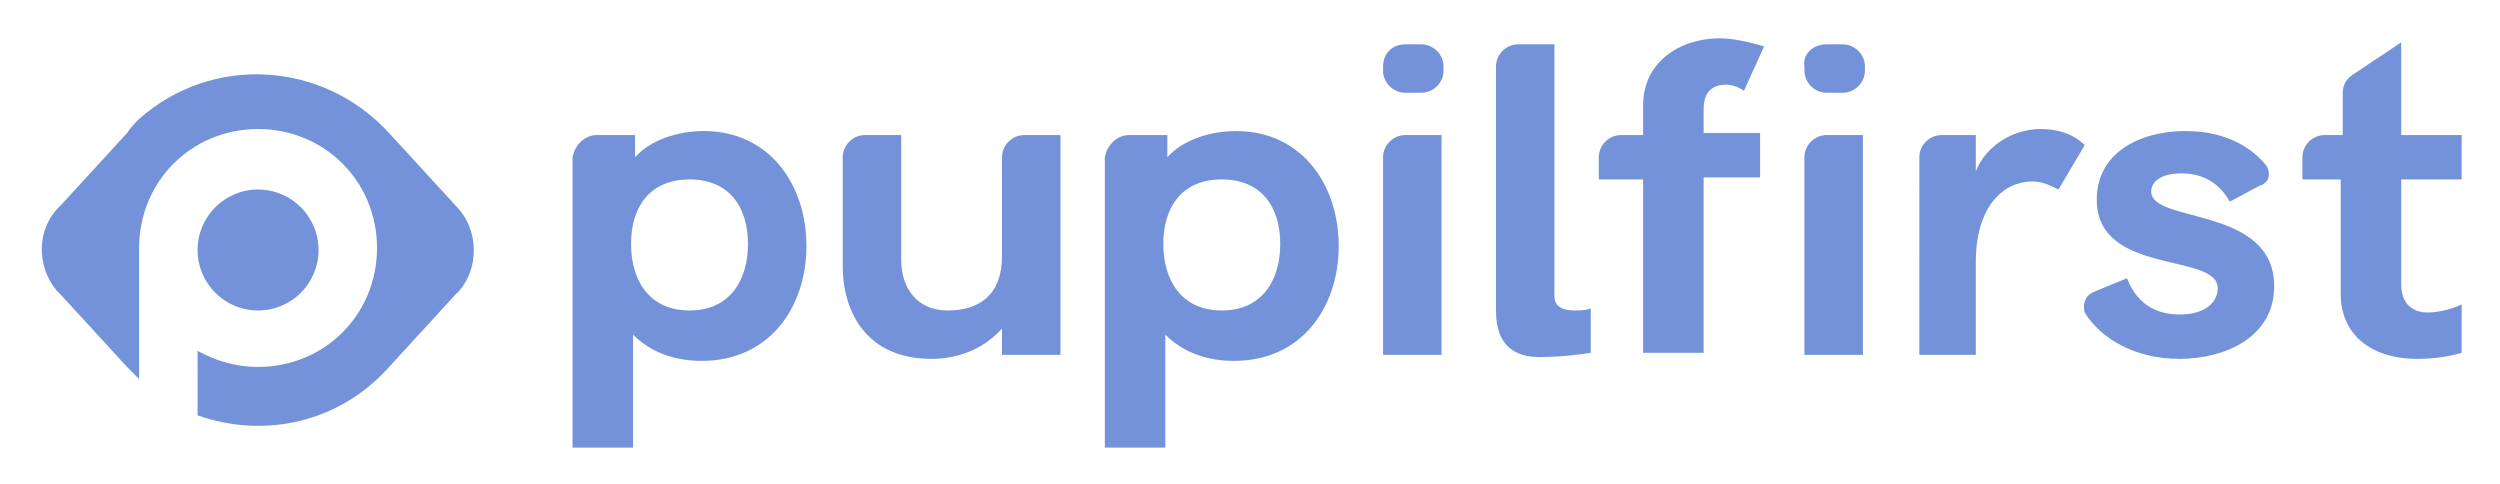 <?xml version="1.0" encoding="utf-8"?>
<!-- Generator: Adobe Illustrator 23.0.3, SVG Export Plug-In . SVG Version: 6.00 Build 0)  -->
<svg version="1.1" id="bec80adc-807f-4517-b06e-277725ba251a"
	 xmlns="http://www.w3.org/2000/svg" xmlns:xlink="http://www.w3.org/1999/xlink" x="0px" y="0px" viewBox="0 0 124 24"
	 style="enable-background:new 0 0 124 24;" xml:space="preserve">
<style type="text/css">
	.st0{fill:#7392D9;}
</style>
<title>Artboard 3</title>
<g>
	<path class="st0" d="M29.6,6.7h1.9v1.1c0.8-0.9,2.2-1.3,3.4-1.3c3.3,0,5.1,2.7,5.1,5.7c0,3-1.8,5.7-5.2,5.7c-1.3,0-2.5-0.4-3.4-1.3
		v5.6h-3V7.8C28.5,7.2,29,6.7,29.6,6.7L29.6,6.7z M37.1,12.1c0-1.8-0.9-3.2-2.9-3.2c-2,0-2.9,1.4-2.9,3.2s0.9,3.3,2.9,3.3
		C36.2,15.4,37.1,13.9,37.1,12.1z"/>
	<path class="st0" d="M41.8,13.2V7.8c0-0.6,0.5-1.1,1.1-1.1h1.8v6.2c0,1.4,0.8,2.5,2.3,2.5c1.6,0,2.7-0.8,2.7-2.7V7.8
		c0-0.6,0.5-1.1,1.1-1.1h1.8v10.9h-2.9v-1.3c-1,1.1-2.3,1.5-3.5,1.5C43,17.8,41.8,15.5,41.8,13.2z"/>
	<path class="st0" d="M56,6.7h1.9v1.1c0.8-0.9,2.2-1.3,3.4-1.3c3.3,0,5.1,2.7,5.1,5.7c0,3-1.8,5.7-5.2,5.7c-1.3,0-2.5-0.4-3.4-1.3
		v5.6h-3V7.8C54.9,7.2,55.4,6.7,56,6.7z M63.5,12.1c0-1.8-0.9-3.2-2.9-3.2s-2.9,1.4-2.9,3.2s0.9,3.3,2.9,3.3S63.5,13.9,63.5,12.1z"
		/>
	<path class="st0" d="M69.7,2.2h0.8c0.6,0,1.1,0.5,1.1,1.1c0,0,0,0,0,0v0.2c0,0.6-0.5,1.1-1.1,1.1h-0.8c-0.6,0-1.1-0.5-1.1-1.1V3.3
		C68.6,2.7,69,2.2,69.7,2.2C69.7,2.2,69.7,2.2,69.7,2.2z M69.7,6.7h1.8v10.9h-2.9V7.8C68.6,7.2,69.1,6.7,69.7,6.7z"/>
	<path class="st0" d="M74.2,15.4V3.3c0-0.6,0.5-1.1,1.1-1.1h1.8v12.5c0,0.5,0.4,0.7,1,0.7c0.3,0,0.5,0,0.8-0.1v2.2
		c-0.7,0.1-1.5,0.2-2.2,0.2C75.3,17.8,74.2,17.3,74.2,15.4z"/>
	<path class="st0" d="M81.5,8.9h-2.2V7.8c0-0.6,0.5-1.1,1.1-1.1h1.1V5.2c0-2.1,1.8-3.3,3.8-3.3c0.7,0,1.5,0.2,2.2,0.4l-1,2.2
		c-0.3-0.2-0.6-0.3-0.9-0.3c-0.6,0-1.1,0.3-1.1,1.2v1.2h2.8v2.2h-2.8v8.7h-3L81.5,8.9z"/>
	<path class="st0" d="M90.6,2.2h0.8c0.6,0,1.1,0.5,1.1,1.1c0,0,0,0,0,0v0.2c0,0.6-0.5,1.1-1.1,1.1l0,0h-0.8c-0.6,0-1.1-0.5-1.1-1.1
		c0,0,0,0,0,0V3.3C89.4,2.7,89.9,2.2,90.6,2.2C90.6,2.2,90.6,2.2,90.6,2.2z M90.6,6.7h1.8v10.9h-2.9V7.8C89.5,7.2,90,6.7,90.6,6.7
		C90.6,6.7,90.6,6.7,90.6,6.7z"/>
	<path class="st0" d="M96.3,6.7H98v1.8c0.5-1.3,1.9-2.1,3.2-2.1c0.8,0,1.6,0.2,2.2,0.8l-1.3,2.2c-0.4-0.2-0.8-0.4-1.3-0.4
		C99.4,9,98,10.2,98,13v4.6h-2.8V7.8C95.2,7.2,95.7,6.7,96.3,6.7C96.3,6.7,96.3,6.7,96.3,6.7z"/>
	<path class="st0" d="M103.8,14.5l1.7-0.7c0.3,0.8,1,1.8,2.6,1.8c1.4,0,1.9-0.7,1.9-1.3c0-1.8-6-0.6-6-4.4c0-2.3,2.1-3.4,4.4-3.4
		c1.7,0,3.1,0.6,4,1.7c0.2,0.3,0.2,0.7-0.1,0.9c0,0-0.1,0.1-0.2,0.1l-1.5,0.8c-0.4-0.7-1.1-1.4-2.4-1.4c-1,0-1.5,0.4-1.5,0.9
		c0,1.6,6.1,0.7,6.1,4.7c0,2.5-2.4,3.6-4.7,3.6c-2.2,0-3.9-1-4.7-2.3C103.3,15.1,103.4,14.7,103.8,14.5
		C103.7,14.5,103.8,14.5,103.8,14.5z"/>
	<path class="st0" d="M116.1,14.6V8.9h-1.9V7.8c0-0.6,0.5-1.1,1.1-1.1l0,0h0.9V4.6c0-0.4,0.2-0.7,0.5-0.9l2.4-1.6v4.6h3v2.2h-3v5.2
		c0,1,0.6,1.4,1.3,1.4c0.6,0,1.3-0.2,1.7-0.4v2.4c-0.7,0.2-1.4,0.3-2.2,0.3C117.5,17.8,116.1,16.5,116.1,14.6z"/>
	<circle class="st0" cx="12.8" cy="12.4" r="3"/>
	<path class="st0" d="M23.5,12.4c0-0.8-0.3-1.6-0.9-2.2l0,0l-3.3-3.6l0,0C16,3,10.5,2.7,6.9,5.9C6.7,6.1,6.5,6.3,6.3,6.6l0,0
		l-3.3,3.6l0,0c-1.2,1.1-1.2,3-0.2,4.2l0,0l0,0c0.1,0.1,0.1,0.1,0.2,0.2l3.3,3.6l0,0c0.2,0.2,0.4,0.4,0.6,0.6v-6.3
		c0-0.1,0-0.1,0-0.2c0-3.3,2.6-5.9,5.9-5.9c3.3,0,5.9,2.6,5.9,5.9c0,3.3-2.6,5.9-5.9,5.9c-1.1,0-2.1-0.3-3-0.8v3.2
		c3.4,1.2,7.1,0.3,9.5-2.4l0,0l3.3-3.6c0.1-0.1,0.1-0.1,0.2-0.2l0,0l0,0C23.3,13.8,23.5,13.1,23.5,12.4z"/>
</g>
</svg>
